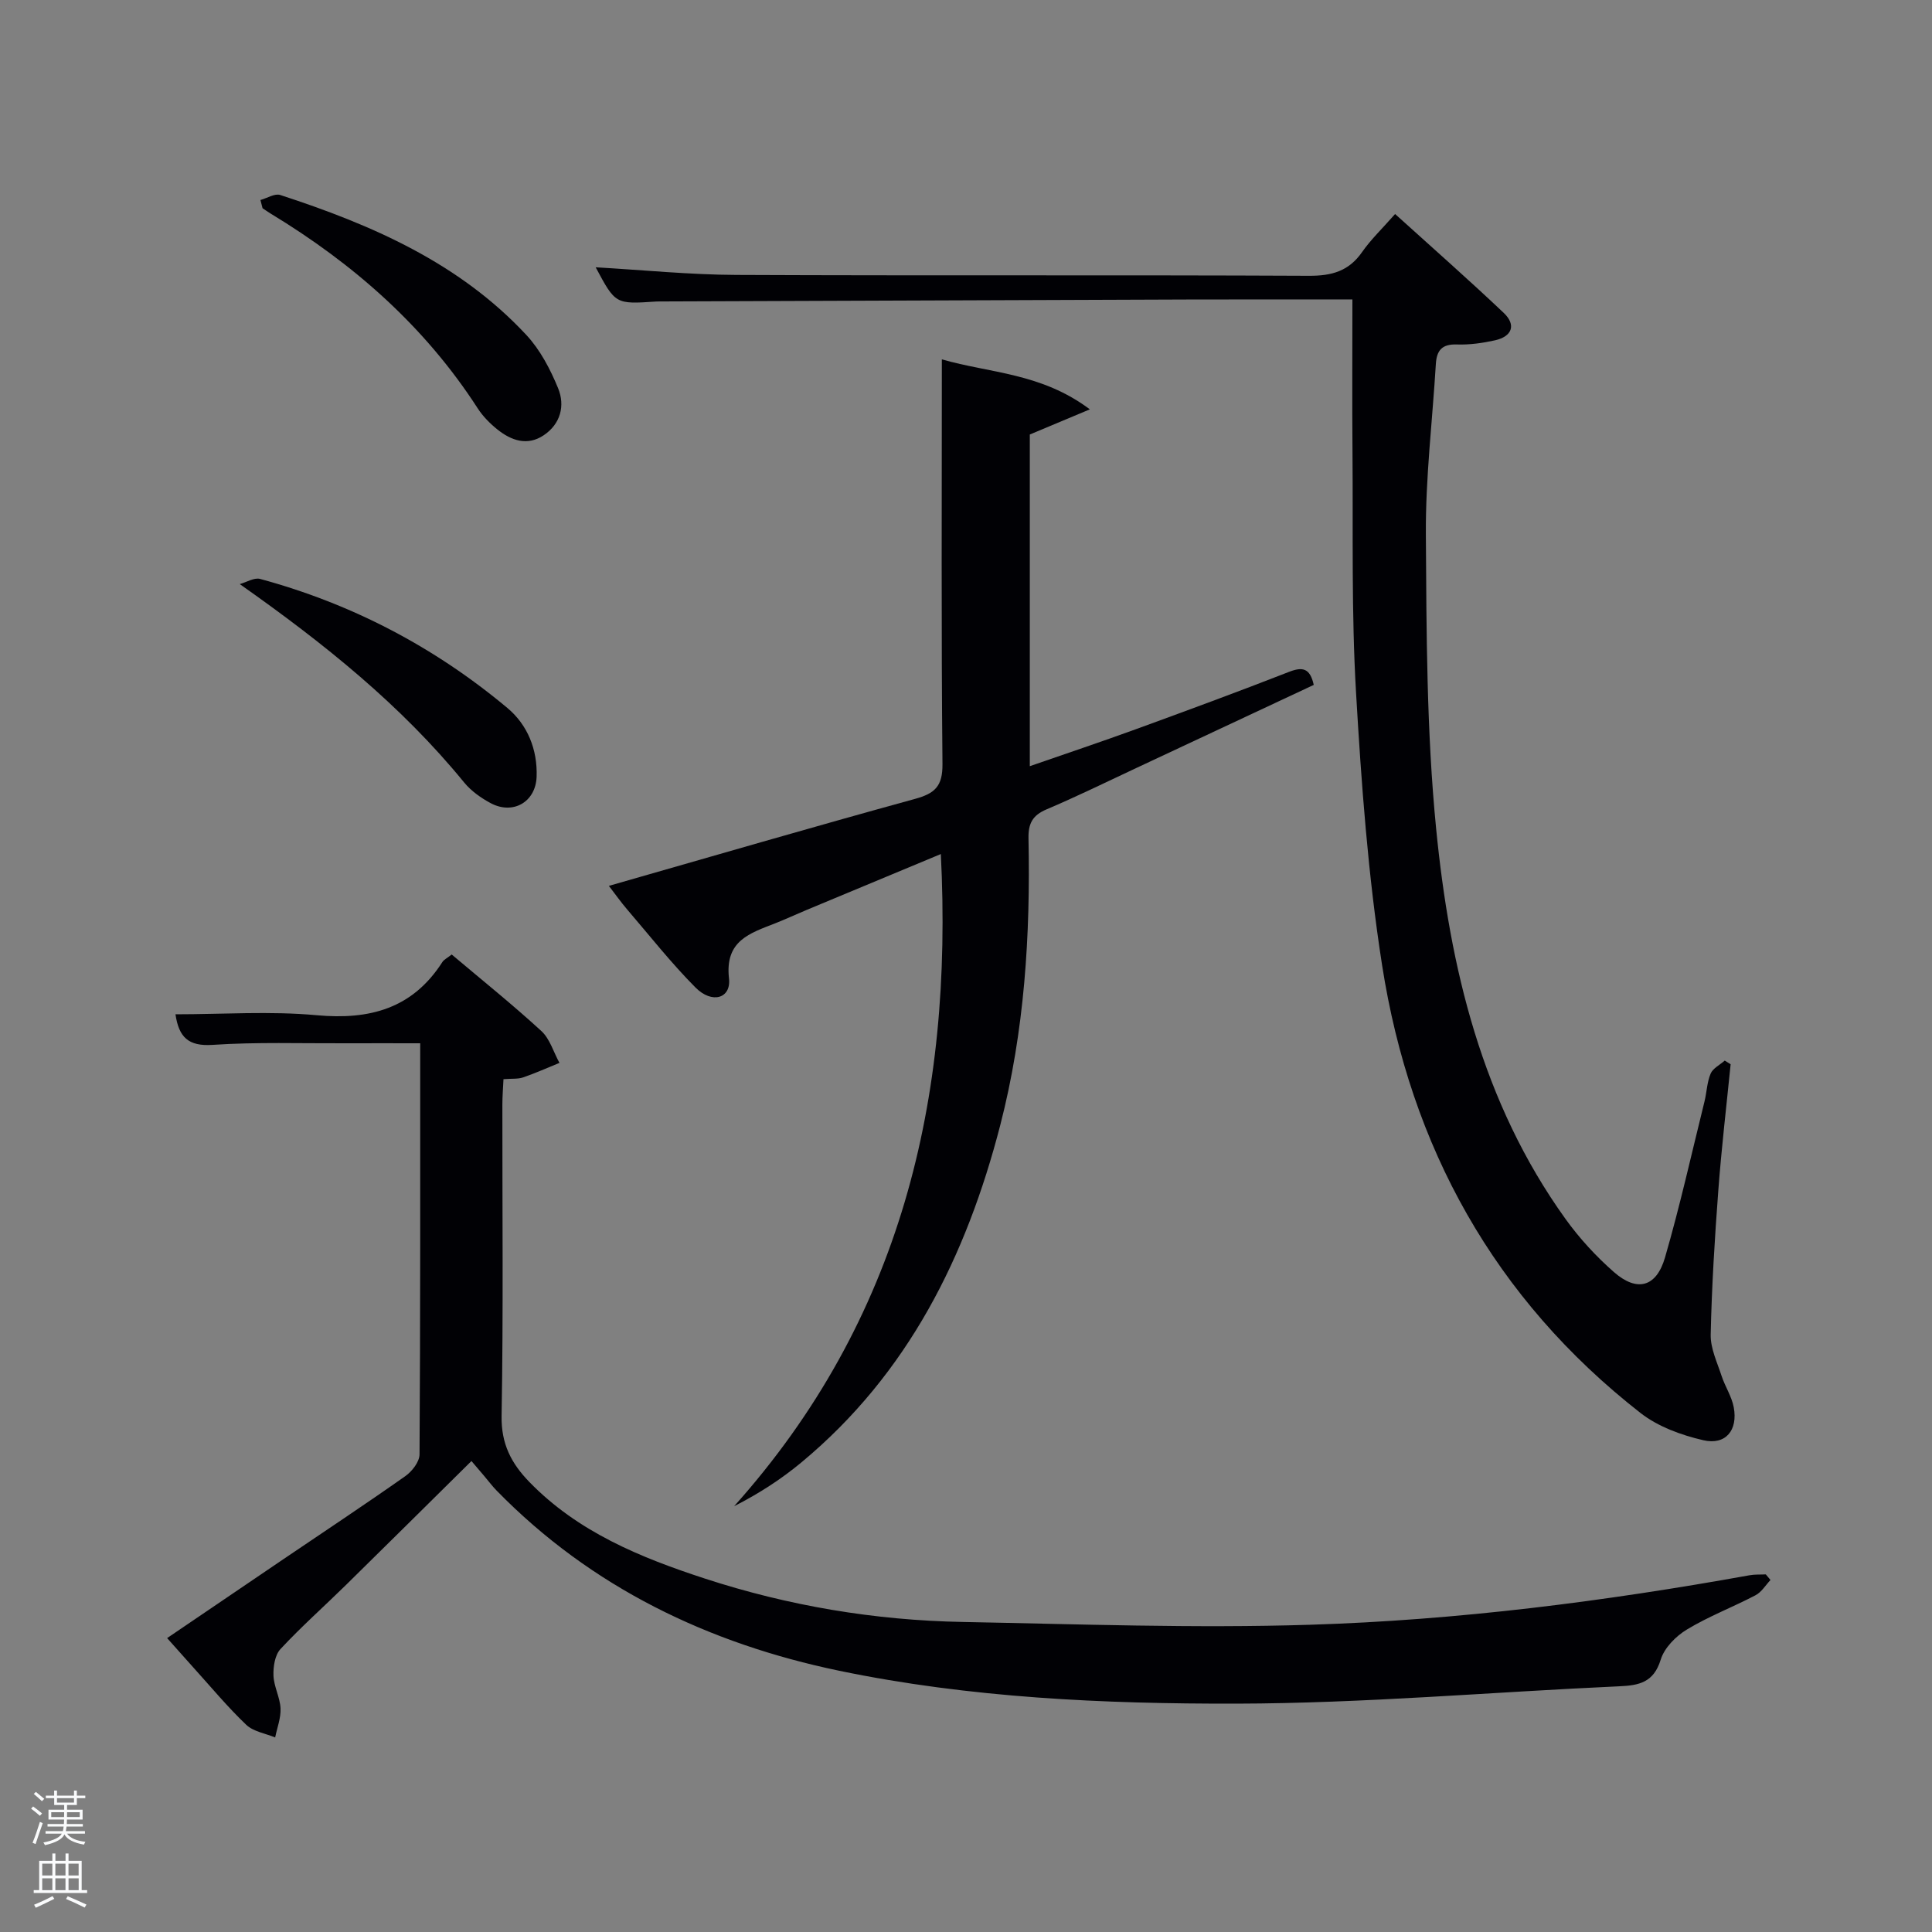 <svg enable-background="new 0 0 400 400" viewBox="0 0 400 400" xmlns="http://www.w3.org/2000/svg"><rect x="0" y="0" width="400" height="400" fill="#808080" stroke="none"/><path d="m6.44 374.46.42-.45c.65.47 1.27.95 1.85 1.44l-.45.49c-.65-.56-1.25-1.06-1.82-1.48m.93 7.33-.63-.26c.55-1.36 1.05-2.8 1.52-4.33.19.1.38.19.59.27-.46 1.29-.95 2.73-1.48 4.32m-.38-10.38.44-.42c.43.34 1.01.82 1.74 1.44l-.49.49c-.53-.51-1.09-1.01-1.69-1.51m2.5.35h1.72v-1.04h.59v1.04h3.52v-1.04h.59v1.04h1.75v.53h-1.75v1.42h-2.03v.97h3.22v2.03h-3.24c0 .35-.01.66-.03.93h3.32v.53h-3.37c-.03.27-.08.58-.15.94h3.96v.53h-3.71c.67.92 1.93 1.48 3.79 1.68-.13.24-.23.44-.29.59-2.13-.38-3.48-1.08-4.04-2.12-.43.97-1.77 1.72-4.03 2.23-.09-.19-.2-.37-.33-.55 2.1-.42 3.37-1.03 3.81-1.83h-3.36v-.53h3.58c.08-.29.13-.61.16-.94h-3.33v-.53h3.39c.02-.27.04-.58.04-.93h-3.23v-2.03h3.25v-.97h-2.07v-1.42h-1.73zm1.12 3.44v1h2.65c.01-.3.02-.44.02-.4v-.25-.35zm1.19-2h3.52v-.91h-3.52zm4.71 2h-2.63v.59c0 .15-.01.28-.01.4h2.64z" fill="#fafbfc"/><path d="m13.56 383.74h.63v1.52h2.72v6.07h1.13v.6h-11.06v-.6h1.13v-6.07h2.73v-1.52h.63v1.52h2.1v-1.52zm-2.69 8.83.38.56c-1.24.63-2.53 1.25-3.85 1.85-.1-.21-.21-.42-.34-.63 1.36-.55 2.63-1.15 3.81-1.78m-2.13-4.27h2.1v-2.45h-2.1zm0 3.04h2.1v-2.46h-2.1zm2.72-3.04h2.1v-2.45h-2.1zm0 3.04h2.1v-2.46h-2.1zm6.07 3.6c-1.41-.71-2.7-1.3-3.86-1.78l.35-.56c1.45.62 2.75 1.19 3.88 1.72zm-1.25-9.09h-2.1v2.45h2.1zm-2.09 5.49h2.1v-2.46h-2.1z" fill="#fafbfc"/><g fill="#010105"><path d="m34.6 339.15c8.24-5.59 16.19-11 24.15-16.39 8.4-5.69 16.86-11.29 25.15-17.13 1.4-.98 2.95-2.97 2.96-4.51.18-28.14.14-56.28.14-85.12-5.34 0-10.43-.02-15.52 0-9.16.04-18.35-.28-27.48.33-5.01.33-6.97-1.59-7.67-6.33 9.78 0 19.57-.7 29.23.19 11 1.01 19.85-1.38 26.03-11.01.33-.52 1-.82 1.93-1.56 6.24 5.27 12.58 10.35 18.55 15.83 1.78 1.63 2.53 4.38 3.76 6.61-2.51 1.02-4.98 2.13-7.54 3.01-1.06.36-2.29.22-4.05.36-.08 1.78-.23 3.53-.23 5.28-.02 21.49.21 42.99-.16 64.47-.1 5.76 2.01 9.8 5.74 13.64 10.09 10.39 23.01 15.65 36.36 20.01 17.31 5.65 35.15 8.64 53.35 8.98 23.96.45 47.95 1.33 71.88.58 30.57-.95 60.93-4.82 91.05-10.25 1.1-.2 2.24-.12 3.36-.18.32.39.65.78.97 1.16-1.02 1.08-1.85 2.51-3.1 3.16-4.69 2.46-9.69 4.36-14.2 7.09-2.29 1.38-4.68 3.8-5.43 6.25-1.45 4.72-4.47 5.33-8.61 5.51-26.4 1.19-52.78 3.53-79.18 3.59-27.56.06-55.27-1.19-82.35-6.82-26.97-5.62-51.25-17.22-70.85-37.27-.93-.95-1.72-2.02-2.59-3.04-.85-1.01-1.71-2.01-2.64-3.1-8.74 8.63-17.33 17.17-25.98 25.66-4.51 4.43-9.26 8.64-13.56 13.27-1.16 1.25-1.52 3.66-1.45 5.51.09 2.27 1.35 4.49 1.46 6.76.1 1.99-.71 4.02-1.11 6.03-2.03-.84-4.51-1.21-5.99-2.62-3.84-3.66-7.26-7.78-10.83-11.73-1.74-1.95-3.48-3.91-5.55-6.22z"/><path d="m280 62c-11.24 0-22.72-.03-34.21.01-36.16.12-72.32.26-108.49.4-.5 0-1-.01-1.5.02-8.38.56-8.38.56-12.47-7.09 9.78.56 19.48 1.54 29.18 1.58 39.5.18 79-.01 118.5.18 4.73.02 8.25-.96 11-4.92 1.79-2.57 4.11-4.78 6.83-7.87 7.61 6.89 15.18 13.54 22.48 20.46 2.63 2.49 1.77 4.89-1.8 5.69-2.57.57-5.27.95-7.88.86-3.05-.11-4.18 1.18-4.36 4-.71 11.79-2.15 23.58-2.07 35.36.13 20.29.14 40.67 2.12 60.82 2.83 28.78 9.45 56.74 26.79 80.87 2.89 4.02 6.33 7.76 10.05 11.02 4.77 4.17 8.76 3.11 10.55-3.03 3.09-10.65 5.5-21.5 8.17-32.28.48-1.93.52-4.01 1.28-5.8.47-1.11 1.92-1.81 2.92-2.7.41.25.81.51 1.22.76-.87 8.7-1.9 17.39-2.55 26.11-.75 9.94-1.36 19.91-1.58 29.87-.06 2.84 1.34 5.74 2.26 8.56.72 2.2 2.09 4.23 2.51 6.47.9 4.77-1.68 7.91-6.31 6.83-4.54-1.05-9.35-2.8-12.97-5.62-30.28-23.65-47.65-55.12-53.52-92.71-2.92-18.67-4.3-37.63-5.4-56.52-.96-16.44-.6-32.95-.73-49.44-.09-10.42-.02-20.86-.02-31.89z"/><path d="m126.06 183.41c21.31-6.09 42.29-12.22 63.36-18 4.14-1.14 5.75-2.61 5.71-7.23-.27-27.64-.13-55.28-.13-83.78 9.95 2.88 20.54 2.77 30.64 10.35-4.93 2.07-8.57 3.59-12.43 5.21v68.67c7.55-2.62 14.77-5.04 21.92-7.64 10.61-3.87 21.21-7.77 31.73-11.88 2.82-1.1 4.36-.8 5.14 2.69-12.19 5.71-24.47 11.47-36.77 17.22-6.17 2.89-12.29 5.89-18.55 8.55-2.91 1.23-3.81 2.93-3.74 6.04.41 20.01-.82 39.87-5.85 59.35-7.02 27.17-19.07 51.42-41.08 69.74-4.2 3.5-8.82 6.5-14.01 9.14 34.52-38.57 45.35-84.32 42.79-135.02-9.51 3.96-18.67 7.77-27.83 11.59-2.15.9-4.26 1.88-6.43 2.74-5.26 2.07-10.49 3.57-9.6 11.43.47 4.14-3.5 5.33-6.93 1.88-5.03-5.06-9.47-10.71-14.13-16.14-1.29-1.5-2.43-3.12-3.81-4.91z"/><path d="m53.92 41.41c1.38-.38 2.97-1.41 4.1-1.04 18.97 6.18 37.07 14.05 50.98 29.01 2.85 3.07 4.94 7.08 6.55 11 1.48 3.61.51 7.39-2.97 9.73-3.39 2.28-6.73 1.11-9.62-1.21-1.53-1.23-2.99-2.71-4.05-4.35-10.98-17.01-25.74-29.95-42.91-40.35-.56-.34-1.09-.73-1.64-1.09-.15-.57-.29-1.13-.44-1.7z"/><path d="m49.64 120.93c1.41-.39 2.99-1.4 4.21-1.07 19.01 5.15 36.12 14.11 51.2 26.72 4.17 3.49 6.25 8.6 6.05 14.24-.19 5.22-4.88 7.94-9.52 5.46-2.01-1.08-4.03-2.51-5.46-4.25-13.05-15.98-28.88-28.71-46.48-41.1z"/></g></svg>